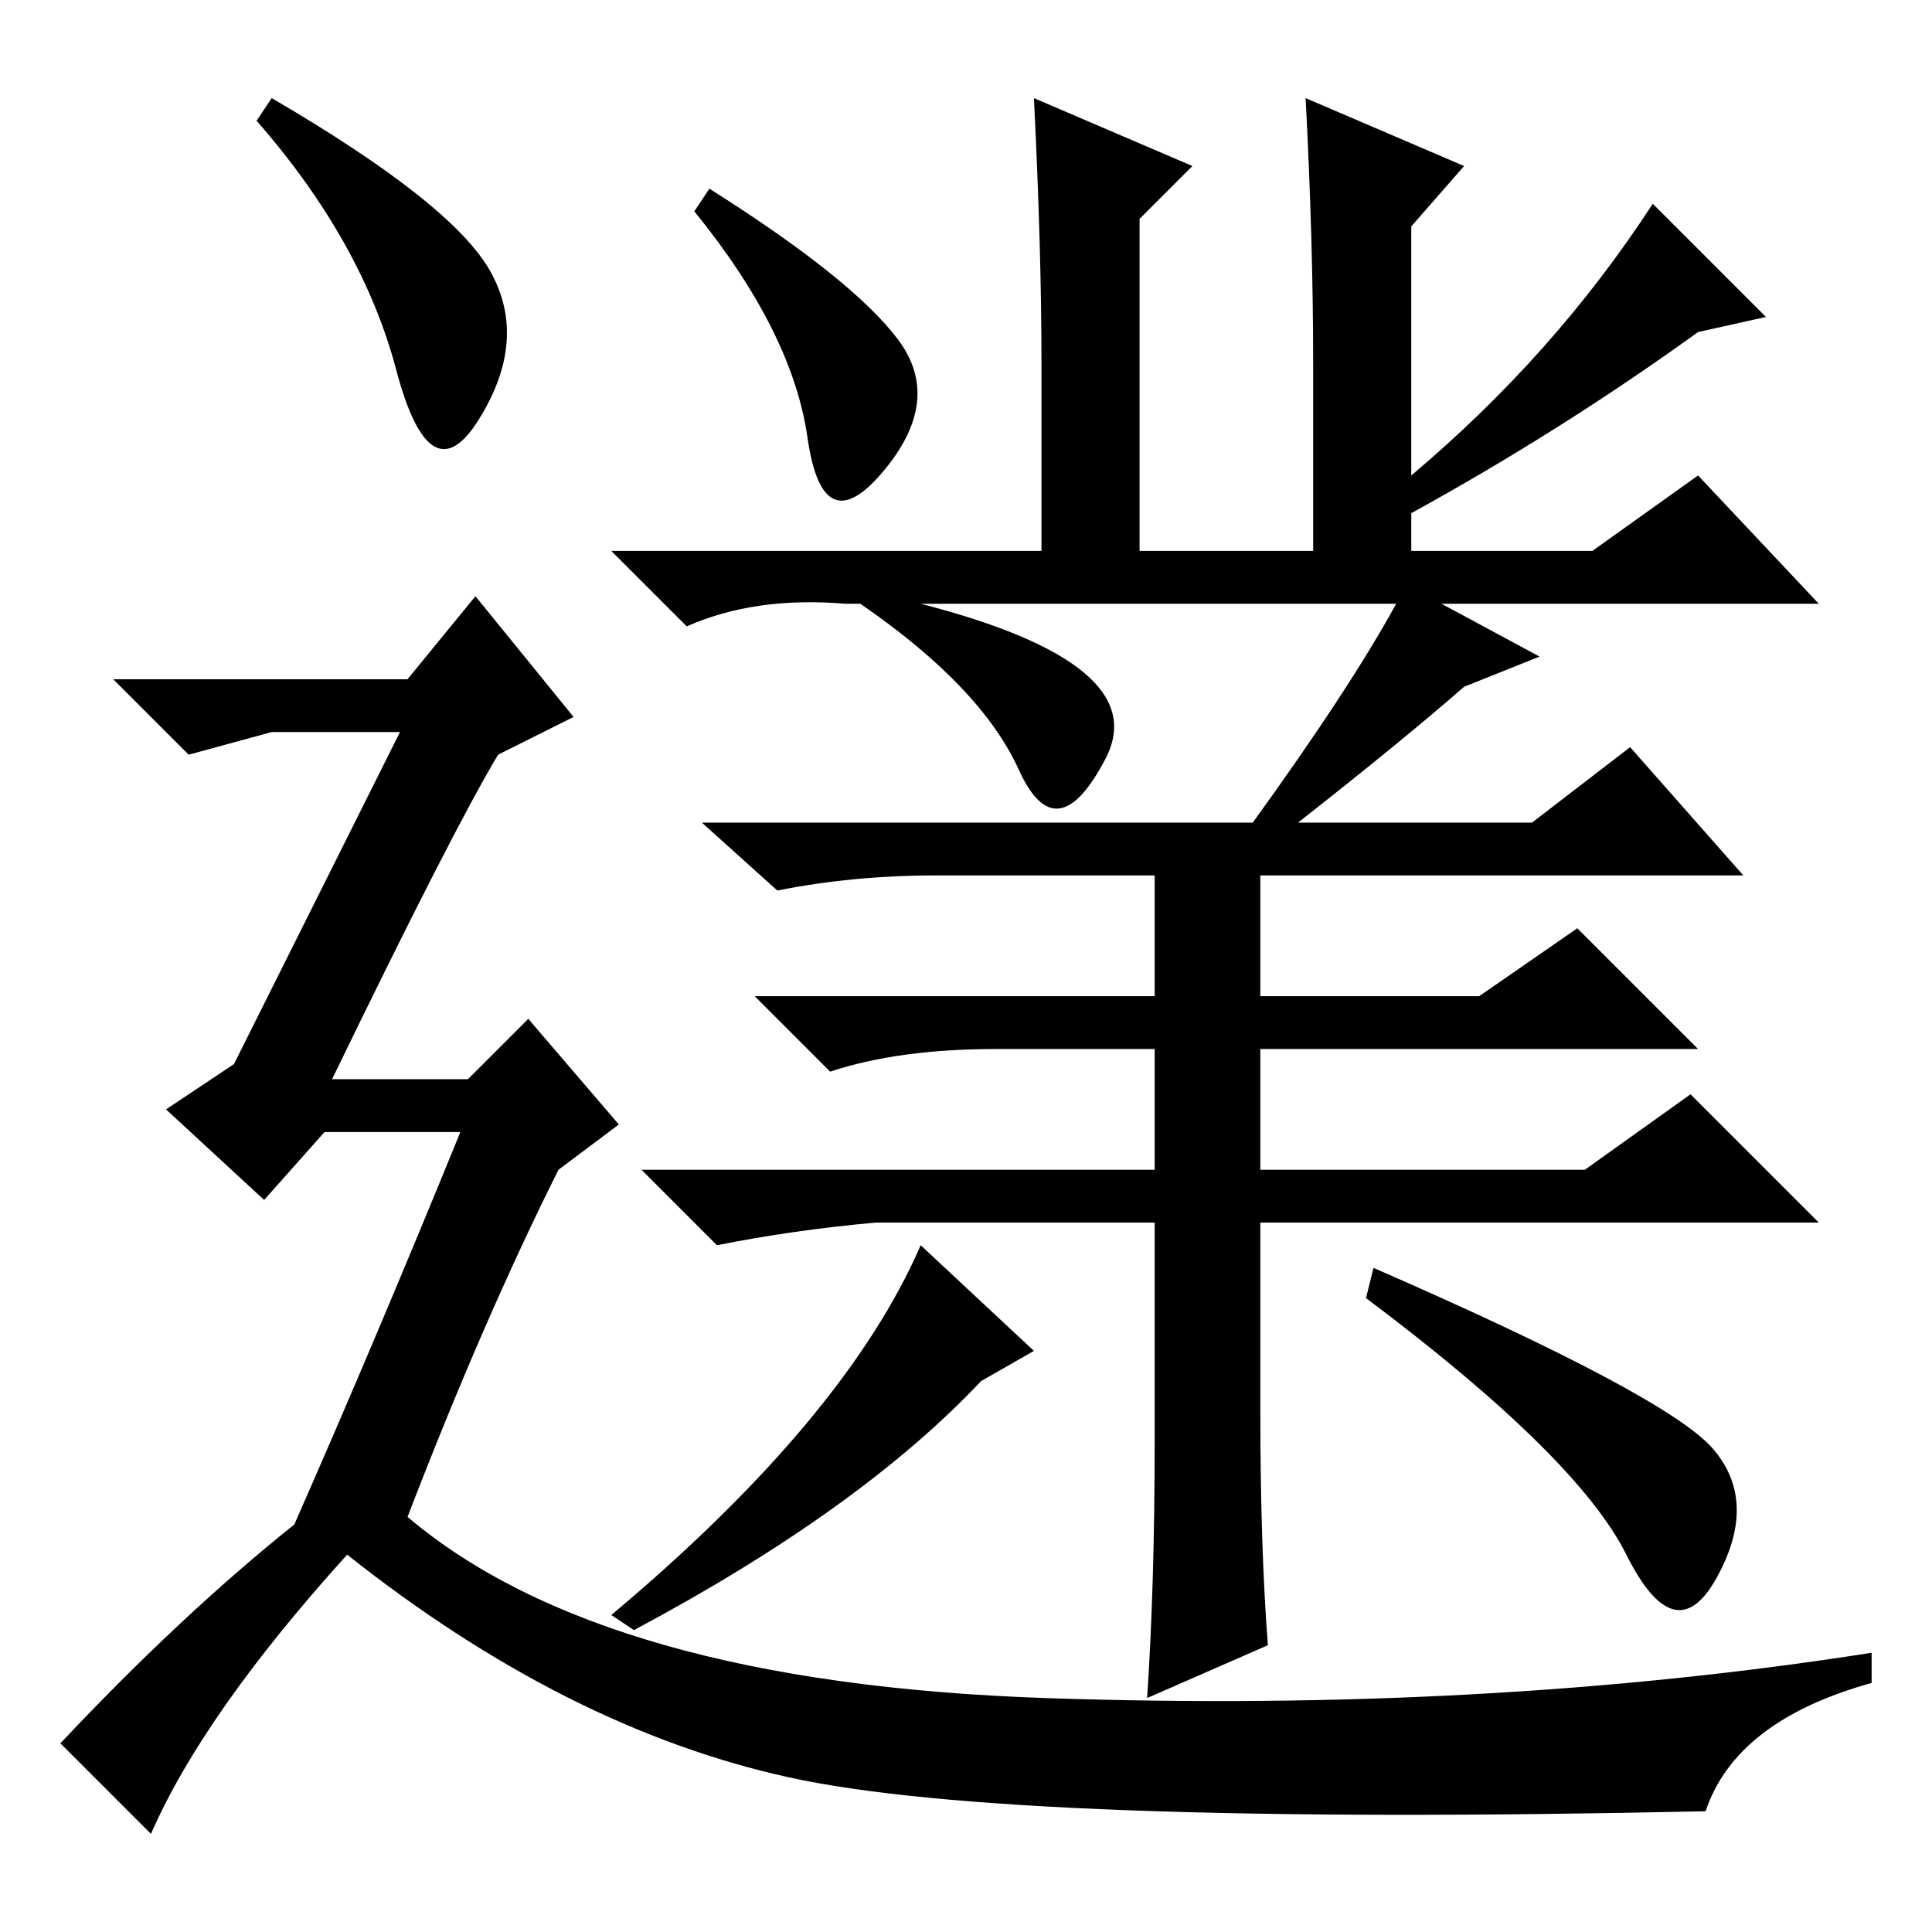 <?xml version="1.0" standalone="no"?>
<!DOCTYPE svg PUBLIC "-//W3C//DTD SVG 1.1//EN" "http://www.w3.org/Graphics/SVG/1.1/DTD/svg11.dtd" >
<svg xmlns="http://www.w3.org/2000/svg" xmlns:xlink="http://www.w3.org/1999/xlink" version="1.1" viewBox="0 -36 256 256">
  <g transform="matrix(1 0 0 -1 0 220)">
   <path fill="currentColor"
d="M94 231q19 -12 25 -20t-2 -17.5t-10 4.5t-15 30zM182 88q39 -17 45 -24t0.5 -17t-12 3t-34.5 34zM137 77l-7 -4q-16 -17 -46 -33l-3 2q31 26 41 49zM138 94h-22q-11 -1 -21 -3l-10 10h68v16h-21q-13 0 -22 -3l-10 10h53v16h-29q-11 0 -21 -2l-10 9h73q13 18 19 29h-63
q31 -8 24.5 -20.5t-11.5 -1.5t-21 22h-2q-12 1 -21 -3l-10 10h57v25q0 15 -1 35l21 -9l-7 -7v-44h23v25q0 16 -1 35l21 -9l-7 -8v-33q19 16 32 36l15 -15l-9 -2q-18 -13 -38 -24v-5h24l14 10l16 -17h-50l13 -7l-10 -4q-8 -7 -22 -18h31l13 10l15 -17h-64v-16h29l13 9l16 -16
h-58v-16h43l14 10l17 -17h-74v-6v-19q0 -18 1 -31l-16 -7q1 15 1 34v29h-15zM36 243q24 -14 29 -23t-1.5 -19.5t-11 6.5t-18.5 33zM39 54q11 25 22 52h-18l-8 -9l-13 12l9 6l22 44h-17l-11 -3l-10 10h39l9 11l13 -16l-10 -5q-6 -10 -22 -43h18l8 8l12 -14l-8 -6
q-10 -20 -20 -46q26 -22 84.5 -24t109.5 6v-4q-18 -5 -22 -17q-92 -2 -121.5 4.5t-58.5 29.5q-19 -21 -26 -37l-12 12q16 17 31 29z" />
  </g>

</svg>
